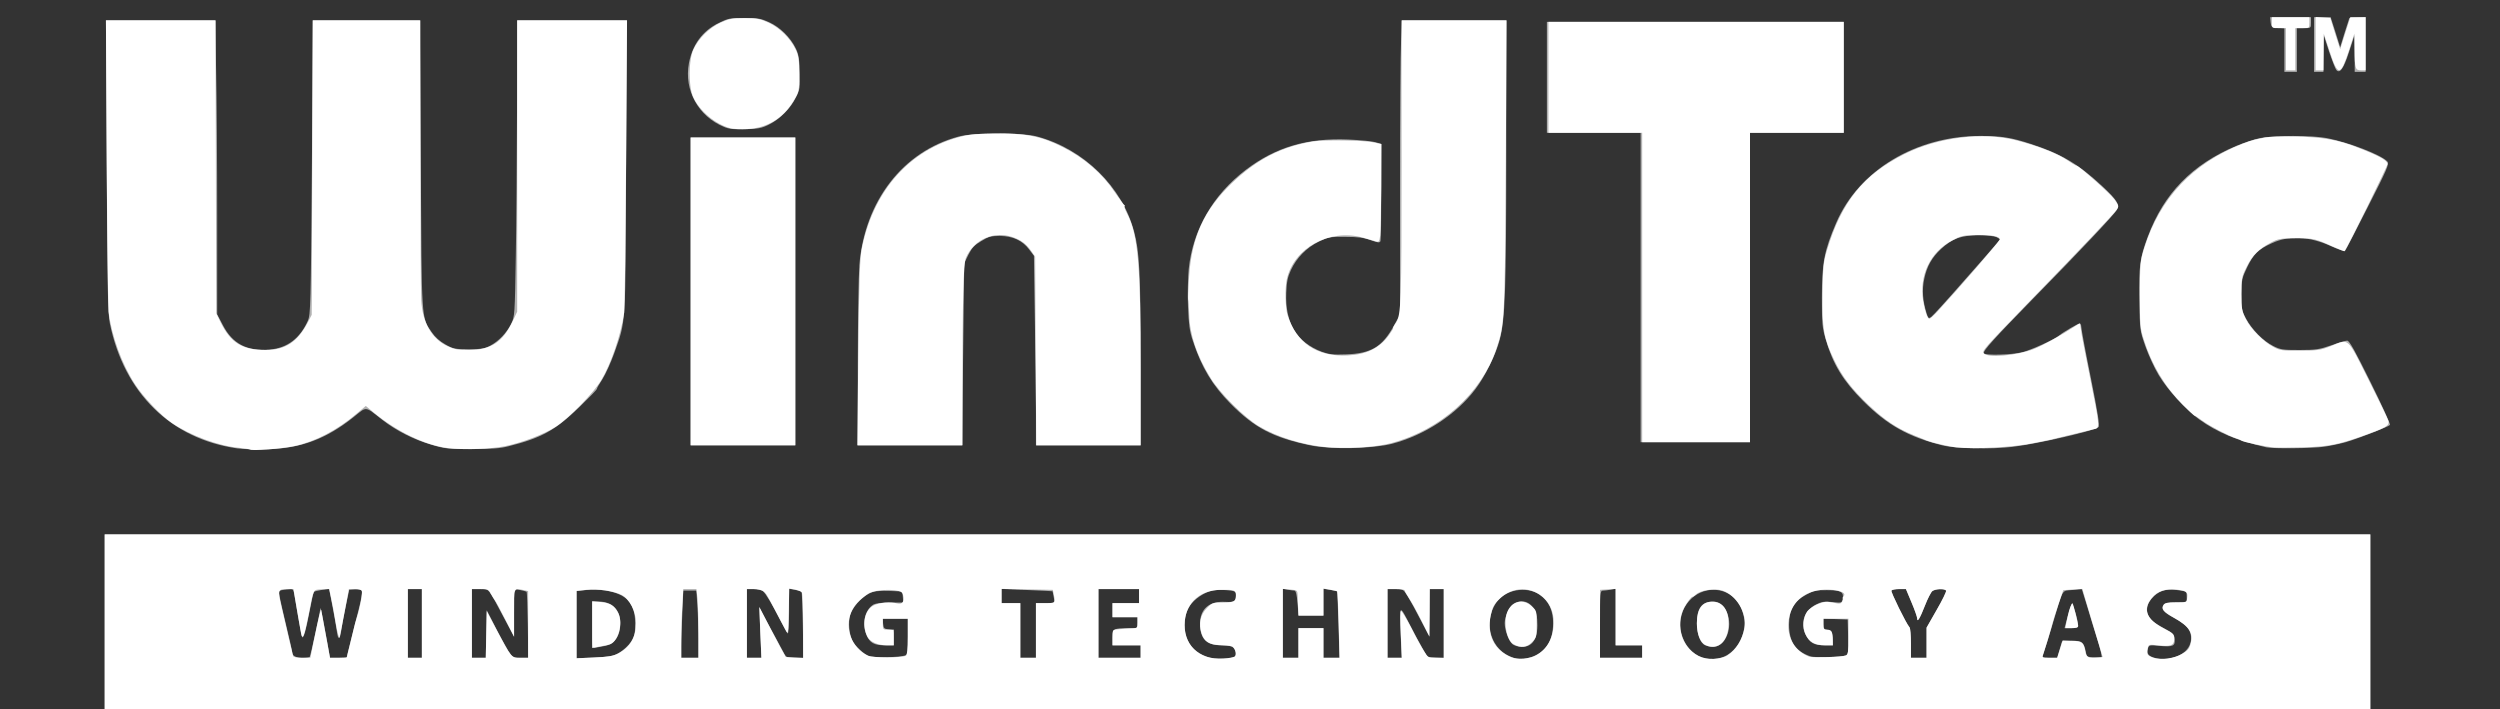 <!DOCTYPE svg PUBLIC "-//W3C//DTD SVG 20010904//EN" "http://www.w3.org/TR/2001/REC-SVG-20010904/DTD/svg10.dtd">
<svg version="1.0" xmlns="http://www.w3.org/2000/svg" width="1600px" height="454px" viewBox="0 0 16000 4540" preserveAspectRatio="xMidYMid meet">
<rect x="0" y="0" width="16000" height="4540" fill="#333333" stroke="none"/>
<g id="layer101" fill="#b2b2b2" stroke="none">
 <path d="M670 3980 l0 -560 7250 0 7250 0 0 560 0 560 -7250 0 -7250 0 0 -560z m7232 224 c13 -9 9 -42 -8 -58 -11 -11 -34 -16 -77 -16 -95 0 -137 -42 -137 -137 0 -96 59 -147 161 -141 62 3 69 -1 69 -46 0 -21 -6 -24 -60 -29 -75 -6 -117 3 -171 39 -55 37 -85 81 -94 140 -18 124 34 213 147 250 40 13 148 11 170 -2z m1899 1 c92 -32 138 -104 139 -215 0 -84 -28 -143 -87 -184 -84 -58 -222 -32 -278 52 -87 133 -31 309 113 352 41 13 64 11 113 -5z m1214 4 c97 -27 168 -154 146 -260 -15 -68 -35 -103 -76 -134 -98 -75 -239 -42 -302 70 -80 142 14 328 167 334 14 0 43 -4 65 -10z m2907 -5 c76 -25 114 -85 97 -150 -11 -37 -38 -64 -108 -101 -64 -34 -81 -55 -65 -80 9 -14 26 -18 80 -18 l69 0 0 -35 c0 -34 -1 -35 -50 -42 -73 -12 -117 -1 -158 36 -53 49 -61 106 -20 152 10 12 47 36 83 55 60 32 65 38 68 71 4 43 -12 50 -103 41 -58 -5 -62 -4 -68 17 -8 32 0 46 36 58 47 15 88 14 139 -4z m-11939 -1 c4 -6 64 -280 68 -311 1 -8 20 88 44 221 l17 97 53 0 53 0 25 -102 c14 -57 37 -149 52 -206 15 -57 24 -110 21 -118 -4 -11 -17 -14 -43 -12 l-38 3 -21 100 c-12 55 -25 124 -29 152 -8 68 -21 75 -29 15 -3 -26 -16 -98 -28 -160 l-22 -114 -45 7 c-25 4 -49 10 -52 13 -3 4 -16 61 -28 126 -23 121 -38 173 -47 164 -2 -3 -14 -59 -25 -124 -11 -65 -23 -134 -26 -153 -6 -33 -7 -33 -50 -28 -24 2 -46 7 -49 9 -2 3 16 89 41 192 25 103 45 193 45 200 0 23 24 36 66 36 24 0 45 -3 47 -7z m717 -213 l0 -220 -45 0 -45 0 0 220 0 220 45 0 45 0 0 -220z m412 68 l3 -153 54 105 c29 58 67 126 83 153 29 46 31 47 80 47 l49 0 -3 -209 c-2 -115 -5 -211 -8 -214 -3 -2 -22 -7 -42 -11 l-38 -7 0 153 0 153 -59 -110 c-112 -211 -99 -195 -158 -195 l-53 0 0 220 0 220 45 0 44 0 3 -152z m853 118 c25 -15 58 -46 73 -68 23 -36 27 -52 27 -117 0 -131 -52 -188 -191 -212 -33 -5 -87 -7 -121 -3 l-63 6 0 216 0 215 114 -5 c101 -5 120 -8 161 -32z m505 -83 c0 -65 -3 -162 -7 -215 l-6 -98 -42 0 -42 0 -6 143 c-4 78 -7 175 -7 215 l0 72 55 0 55 0 0 -117z m396 -45 l-7 -163 37 70 c20 39 53 99 73 135 20 36 42 77 50 93 13 24 20 27 69 27 l54 0 -4 -210 c-2 -115 -6 -211 -8 -214 -3 -2 -22 -7 -42 -11 l-38 -7 0 148 c0 84 -4 144 -9 138 -4 -5 -26 -43 -47 -84 -53 -104 -94 -173 -112 -187 -9 -7 -35 -13 -59 -13 l-43 0 0 220 0 220 46 0 47 0 -7 -162z m927 147 c15 -6 17 -22 17 -121 l0 -114 -81 0 -80 0 3 33 c3 28 7 32 36 35 31 3 32 4 32 53 l0 49 -58 0 c-68 0 -96 -16 -117 -67 -31 -74 -9 -163 47 -195 14 -7 57 -12 106 -12 l83 0 -3 -35 -3 -36 -87 -3 c-71 -2 -95 1 -126 17 -53 27 -109 92 -122 141 -12 45 -5 120 15 160 17 33 73 86 105 99 27 12 203 8 233 -4z m837 -160 l0 -175 60 0 61 0 -7 -37 c-4 -21 -7 -39 -8 -39 0 -1 -74 -4 -163 -8 l-163 -7 0 45 0 46 60 0 60 0 0 175 0 175 50 0 50 0 0 -175z m670 135 l0 -40 -90 0 -90 0 0 -49 c0 -56 7 -61 103 -61 l57 0 0 -35 0 -35 -80 0 -80 0 0 -45 0 -45 85 0 85 0 0 -45 0 -45 -130 0 -130 0 0 220 0 220 135 0 135 0 0 -40z m1010 -55 l0 -95 80 0 80 0 0 95 0 95 52 0 51 0 -7 -212 c-3 -116 -7 -213 -9 -214 -1 -1 -21 -5 -44 -9 l-43 -7 0 86 0 86 -79 0 -80 0 -7 -80 c-4 -53 -11 -80 -19 -80 -7 0 -27 -3 -44 -6 l-31 -6 0 221 0 221 50 0 50 0 0 -95z m654 -67 c-7 -185 -10 -184 68 -33 20 39 51 97 70 130 l34 60 52 3 52 3 0 -220 0 -221 -45 0 -44 0 -3 149 -3 150 -54 -103 c-29 -57 -66 -124 -82 -150 -28 -45 -30 -46 -79 -46 l-50 0 0 220 0 220 45 0 45 0 -6 -162z m1546 122 l0 -40 -85 0 -85 0 0 -181 0 -181 -31 6 c-17 3 -40 6 -50 6 -18 0 -19 11 -19 215 l0 215 135 0 135 0 0 -40z m1303 25 c16 -7 17 -20 15 -119 l-3 -111 -77 -3 -78 -3 0 35 c0 30 3 35 28 38 25 3 27 7 30 51 l3 47 -58 0 c-64 -1 -90 -15 -117 -68 -37 -72 -9 -155 66 -193 35 -18 53 -21 104 -16 61 6 62 6 67 -21 9 -43 -11 -55 -100 -55 -69 -1 -86 3 -133 29 -80 43 -110 96 -110 192 0 110 42 171 138 203 29 9 196 5 225 -6z m517 -81 l0 -97 65 -114 c36 -62 63 -118 60 -123 -9 -14 -68 -12 -88 3 -8 6 -30 48 -47 92 -32 82 -50 112 -50 83 0 -9 -16 -55 -36 -102 l-36 -86 -43 0 c-24 0 -46 4 -50 10 -5 8 95 212 116 235 5 5 9 51 9 102 l0 93 50 0 50 0 0 -96z m851 44 l16 -53 61 -3 c67 -3 78 6 92 73 5 28 9 30 54 33 l48 3 -6 -36 c-4 -20 -18 -68 -31 -108 -13 -40 -38 -121 -56 -182 -18 -60 -34 -111 -35 -113 -1 -2 -29 0 -62 4 -69 7 -55 -17 -127 224 -24 80 -48 158 -54 173 -6 16 -11 30 -11 33 0 2 22 4 48 4 l48 0 15 -52z"/>
 <path d="M9679 4122 c-23 -20 -49 -88 -49 -134 0 -41 29 -105 55 -122 70 -46 145 3 153 98 9 114 -24 176 -96 176 -24 0 -49 -7 -63 -18z"/>
 <path d="M10914 4130 c-32 -13 -54 -70 -54 -140 0 -97 31 -140 104 -140 92 0 137 151 73 247 -28 42 -72 54 -123 33z"/>
 <path d="M3790 4001 l0 -151 41 0 c87 0 139 52 139 138 0 83 -38 137 -104 147 -22 4 -49 9 -58 11 -17 5 -18 -7 -18 -145z"/>
 <path d="M13232 3948 c11 -40 23 -77 27 -81 8 -8 41 104 41 138 0 11 -11 15 -44 15 l-43 0 19 -72z"/>
 <path d="M1520 2870 c-425 -60 -726 -354 -817 -800 -13 -63 -16 -221 -20 -1007 l-5 -933 350 0 349 0 6 317 c4 174 7 597 7 941 l0 624 37 70 c62 119 155 167 299 155 111 -9 194 -71 244 -184 18 -40 19 -93 26 -983 l7 -940 342 0 342 0 6 923 c6 1017 3 975 70 1073 21 31 51 58 87 78 51 29 62 31 150 31 80 0 102 -4 138 -23 54 -29 105 -82 134 -141 22 -45 23 -58 29 -431 4 -212 7 -638 8 -947 l1 -563 351 0 351 0 -5 938 c-4 1043 0 976 -76 1193 -22 61 -56 135 -75 165 -20 30 -36 58 -36 63 0 5 -52 58 -115 119 -151 146 -240 195 -450 248 -53 14 -110 18 -235 18 -152 0 -173 -2 -260 -28 -110 -32 -223 -89 -312 -158 -117 -91 -97 -89 -187 -17 -174 138 -333 198 -546 204 -71 2 -159 0 -195 -5z"/>
 <path d="M8385 2850 c-238 -50 -355 -111 -509 -266 -116 -117 -187 -234 -242 -403 -21 -62 -26 -103 -31 -221 -3 -80 0 -188 5 -241 27 -251 156 -473 365 -632 192 -146 393 -205 657 -194 74 3 152 11 173 17 l37 11 0 304 c0 167 -2 310 -5 318 -5 12 -15 11 -63 -6 -43 -16 -83 -21 -162 -21 -99 -1 -109 1 -171 31 -78 39 -140 102 -177 181 -21 45 -27 75 -30 147 -8 192 67 315 227 376 47 17 72 20 156 17 161 -6 231 -48 306 -184 l39 -71 0 -814 c0 -448 3 -871 7 -942 l6 -127 334 0 333 0 0 843 c0 884 -7 1070 -42 1202 -24 93 -93 233 -155 315 -122 162 -324 295 -533 350 -122 32 -396 38 -525 10z"/>
 <path d="M12430 2850 c-216 -54 -351 -129 -506 -284 -127 -127 -194 -236 -239 -392 -23 -78 -25 -103 -25 -268 0 -226 15 -302 92 -481 145 -335 510 -555 922 -555 133 0 198 10 323 51 192 62 307 130 459 272 93 87 111 116 92 150 -14 27 -241 268 -534 566 -249 254 -326 340 -318 352 9 15 182 10 247 -7 59 -15 206 -82 237 -108 25 -21 120 -76 130 -76 6 0 10 10 10 21 0 12 27 159 61 326 44 219 58 308 50 316 -23 23 -387 107 -551 127 -137 16 -363 12 -450 -10z m136 -1049 c104 -117 199 -226 212 -242 l23 -28 -23 -13 c-14 -7 -59 -12 -118 -12 -111 1 -165 21 -237 87 -59 55 -91 111 -108 193 -15 70 -10 139 16 222 10 30 13 32 29 20 10 -7 103 -109 206 -227z"/>
 <path d="M14505 2863 c-191 -44 -313 -95 -429 -178 -88 -63 -200 -185 -260 -284 -27 -44 -65 -127 -85 -183 -36 -103 -36 -103 -39 -298 -4 -219 3 -269 54 -406 103 -276 283 -461 565 -580 46 -19 114 -42 152 -50 90 -18 332 -19 430 0 142 28 352 109 387 151 12 14 -4 51 -125 288 -76 150 -141 276 -146 281 -5 5 -41 -6 -87 -27 -142 -65 -271 -72 -381 -21 -88 40 -117 68 -158 152 -35 73 -37 82 -38 177 0 93 2 104 30 155 39 71 109 142 173 174 47 24 62 26 169 26 105 0 127 -4 203 -30 46 -17 92 -30 102 -30 14 0 50 65 149 265 72 145 128 269 125 274 -7 11 -182 80 -277 109 -37 11 -101 25 -144 31 -74 11 -330 13 -370 4z"/>
 <path d="M4420 1865 l0 -985 335 0 335 0 0 985 0 985 -335 0 -335 0 0 -985z"/>
 <path d="M5490 2333 c0 -285 5 -572 10 -638 34 -409 279 -726 635 -821 100 -27 399 -27 500 -1 299 79 549 323 624 612 34 126 41 273 41 838 l0 527 -335 0 -335 0 0 -198 c0 -109 -3 -382 -7 -607 l-6 -408 -31 -41 c-43 -57 -104 -85 -186 -86 -57 0 -73 4 -120 33 -43 25 -60 43 -82 87 l-27 55 -7 583 -7 582 -333 0 -334 0 0 -517z"/>
 <path d="M10500 1840 l0 -990 -300 0 -300 0 0 -355 0 -355 950 0 950 0 0 355 0 355 -300 0 -300 0 0 990 0 990 -350 0 -350 0 0 -990z"/>
 <path d="M4633 812 c-164 -68 -256 -234 -224 -407 22 -119 87 -207 189 -257 62 -31 74 -33 167 -33 88 0 107 4 159 28 68 31 134 96 168 165 19 38 24 67 26 153 3 100 2 111 -24 162 -34 71 -103 140 -174 175 -46 23 -70 27 -150 29 -72 2 -105 -1 -137 -15z"/>
 <path d="M14620 321 l0 -140 -42 -3 c-40 -3 -43 -5 -46 -35 l-3 -33 130 0 131 0 0 35 c0 35 0 35 -45 35 l-45 0 0 140 0 140 -40 0 -40 0 0 -139z"/>
 <path d="M14810 285 l0 -175 53 0 53 0 31 96 30 96 29 -94 30 -93 52 -3 52 -3 0 175 0 176 -35 0 -35 0 0 -117 -1 -118 -35 107 c-35 109 -60 142 -82 115 -6 -7 -27 -60 -46 -117 l-34 -105 -1 118 -1 117 -30 0 -30 0 0 -175z"/>
 </g>
<g id="layer102" fill="#ffffff" stroke="none">
 <path d="M670 3980 l0 -560 7250 0 7250 0 0 560 0 560 -7250 0 -7250 0 0 -560z m7233 221 c14 -14 0 -59 -21 -65 -9 -3 -43 -6 -75 -7 -69 -3 -100 -23 -117 -75 -20 -61 -8 -121 34 -162 33 -34 39 -36 103 -36 73 -1 83 -7 83 -47 0 -32 -12 -36 -100 -34 -126 2 -215 79 -227 197 -15 151 89 254 246 243 36 -2 69 -9 74 -14z m1924 -5 c77 -40 119 -119 116 -222 -4 -185 -217 -270 -348 -139 -34 33 -44 53 -54 102 -27 126 22 225 133 270 37 15 114 10 153 -11z m1229 -2 c56 -36 95 -100 109 -176 17 -93 -54 -212 -144 -239 -50 -15 -140 -1 -167 26 -8 8 -19 15 -24 15 -4 0 -22 21 -38 46 -76 114 -38 274 80 333 52 26 140 23 184 -5z m2909 -9 c34 -19 47 -34 54 -62 20 -72 -6 -113 -107 -170 -67 -38 -82 -56 -65 -82 8 -12 27 -16 79 -16 69 0 69 0 72 -29 5 -38 -5 -45 -65 -52 -74 -8 -126 9 -162 54 -59 71 -34 135 74 192 65 34 70 39 70 70 0 41 -23 50 -107 40 -56 -6 -57 -6 -63 22 -8 35 -1 45 38 58 51 15 133 4 182 -25z m-11956 -87 c32 -155 44 -204 47 -193 1 6 14 76 29 158 l27 147 54 0 c30 0 54 -2 54 -4 0 -2 9 -41 21 -87 11 -46 23 -93 25 -103 2 -11 10 -40 18 -65 22 -68 38 -159 31 -171 -3 -5 -23 -10 -44 -10 l-38 0 -28 148 c-15 81 -29 154 -32 162 -3 8 -14 -32 -24 -90 -9 -58 -23 -131 -30 -163 l-12 -57 -48 2 c-57 3 -50 -10 -84 163 -27 138 -40 169 -49 114 -3 -19 -15 -89 -27 -156 l-21 -123 -37 0 c-62 0 -64 6 -41 106 42 183 72 309 76 322 2 7 23 12 56 12 l54 0 23 -112z m691 -108 l0 -220 -45 0 -45 0 0 220 0 220 45 0 45 0 0 -220z m412 70 l3 -149 59 112 c100 189 98 187 156 187 l50 0 0 -214 0 -213 -31 -7 c-62 -12 -59 -19 -59 146 l0 153 -56 -110 c-31 -61 -61 -117 -68 -125 -6 -8 -18 -27 -26 -42 -12 -25 -19 -28 -67 -28 l-53 0 0 220 0 220 45 0 44 0 3 -150z m843 123 c78 -41 115 -104 115 -197 0 -72 -41 -152 -91 -178 -51 -26 -152 -41 -226 -33 l-63 7 0 215 0 216 113 -5 c88 -4 121 -9 152 -25z m515 -132 c0 -87 -3 -186 -6 -220 l-7 -61 -42 0 -42 0 -6 107 c-4 58 -7 157 -7 220 l0 113 55 0 55 0 0 -159z m396 -3 l-6 -163 49 95 c27 52 65 124 84 160 l36 65 55 3 56 3 0 -203 c0 -112 -4 -209 -8 -216 -5 -7 -25 -15 -45 -19 l-36 -6 -3 149 c-3 143 -4 148 -19 119 -9 -16 -36 -68 -60 -114 -62 -118 -66 -124 -85 -138 -10 -7 -37 -13 -61 -13 l-43 0 0 220 0 220 47 0 46 0 -7 -162z m932 148 c8 -5 12 -44 12 -122 l0 -114 -80 0 -80 0 0 35 c0 33 2 35 35 35 l35 0 0 50 0 50 -46 0 c-58 0 -108 -23 -124 -58 -36 -75 -16 -168 41 -197 35 -19 107 -25 152 -13 32 8 47 -13 37 -52 -5 -21 -14 -26 -53 -32 -58 -8 -146 3 -173 23 -56 39 -87 73 -105 114 -46 105 2 233 106 281 31 15 219 15 243 0z m832 -161 l0 -175 60 0 c64 0 65 -1 54 -56 l-6 -29 -164 -3 -164 -3 0 45 0 46 60 0 60 0 0 175 0 175 50 0 50 0 0 -175z m670 135 l0 -40 -90 0 -90 0 0 -50 c0 -47 1 -50 28 -52 15 -1 38 -3 52 -4 14 -1 37 -3 53 -3 24 -1 27 -5 27 -36 l0 -35 -80 0 -80 0 0 -45 0 -45 85 0 85 0 0 -45 0 -45 -130 0 -130 0 0 220 0 220 135 0 135 0 0 -40z m1010 -55 l0 -95 80 0 80 0 0 95 0 95 51 0 52 0 -5 -211 c-3 -115 -8 -212 -10 -214 -2 -2 -23 -7 -46 -11 l-42 -7 0 87 0 86 -80 0 -80 0 -2 -47 c-1 -27 -3 -63 -3 -82 -1 -33 -3 -34 -48 -38 l-47 -4 0 221 0 220 50 0 50 0 0 -95z m655 -55 c-4 -90 -4 -150 2 -150 5 0 34 49 65 108 30 60 67 127 82 150 25 40 28 42 76 42 l50 0 0 -220 0 -220 -45 0 -45 0 0 153 -1 152 -53 -105 c-29 -58 -65 -123 -80 -144 -14 -21 -26 -43 -26 -47 0 -5 -25 -9 -55 -9 l-55 0 0 220 0 220 46 0 46 0 -7 -150z m1545 110 l0 -40 -85 0 -85 0 0 -180 0 -181 -50 3 -50 3 0 218 0 217 135 0 135 0 0 -40z m1303 25 c15 -6 17 -22 17 -121 l0 -114 -80 0 -80 0 0 35 c0 30 3 35 24 35 27 0 36 16 36 66 l0 34 -51 0 c-64 0 -102 -22 -124 -71 -21 -45 -15 -110 12 -147 11 -14 41 -35 67 -46 41 -16 56 -18 98 -9 43 9 50 8 59 -9 5 -10 7 -18 3 -18 -3 0 -1 -7 6 -15 20 -24 -41 -44 -125 -41 -133 6 -221 88 -229 213 -6 102 43 181 134 216 21 7 211 2 233 -8z m517 -81 l0 -97 65 -114 c36 -62 63 -118 60 -123 -9 -14 -68 -12 -88 3 -8 6 -30 48 -47 92 -32 82 -50 112 -50 83 0 -9 -16 -55 -36 -102 l-36 -86 -43 0 c-24 0 -46 4 -50 10 -5 8 95 212 116 235 5 5 9 51 9 102 l0 93 50 0 50 0 0 -96z m854 40 l17 -55 60 2 c64 2 75 11 85 67 7 38 16 44 66 40 l45 -3 -39 -130 c-21 -71 -51 -170 -65 -218 l-26 -88 -61 4 -61 4 -32 94 c-17 52 -34 103 -36 114 -6 27 -54 186 -62 208 -6 15 -1 17 42 17 l49 0 18 -56z"/>
 <path d="M9688 4124 c-48 -25 -70 -153 -37 -217 32 -62 99 -75 151 -28 32 29 33 31 33 115 0 80 -2 86 -29 115 -33 35 -73 40 -118 15z"/>
 <path d="M10914 4128 c-32 -15 -54 -71 -54 -139 0 -92 34 -139 100 -138 65 0 103 52 103 140 0 112 -69 176 -149 137z"/>
 <path d="M3790 3998 l0 -150 56 5 c59 6 86 23 110 69 35 68 -1 193 -60 204 -6 2 -32 7 -58 12 l-48 9 0 -149z"/>
 <path d="M13224 3988 c4 -18 9 -43 12 -55 6 -32 24 -77 28 -72 6 6 36 129 36 145 0 10 -12 14 -41 14 l-41 0 6 -32z"/>
 <path d="M1600 2877 c-3 -2 -34 -7 -70 -11 -133 -12 -311 -78 -430 -159 -72 -49 -183 -165 -237 -249 -83 -127 -150 -311 -168 -463 -3 -27 -9 -458 -12 -957 l-5 -908 351 0 351 0 0 208 c0 114 1 536 2 937 l2 730 28 58 c65 132 139 177 289 177 124 0 202 -51 267 -173 l27 -52 3 -942 3 -943 344 0 345 0 1 858 c0 471 2 891 5 933 7 142 67 248 169 295 40 19 67 24 135 24 141 0 218 -51 281 -184 l29 -61 0 -932 0 -933 351 0 352 0 -6 918 c-4 504 -9 933 -12 952 -21 144 -85 330 -147 433 -50 83 -205 242 -291 298 -75 49 -218 103 -327 125 -90 18 -267 24 -363 12 -149 -19 -331 -107 -479 -231 l-47 -39 -58 49 c-124 106 -266 180 -399 208 -78 17 -274 32 -284 22z"/>
 <path d="M8470 2860 c-144 -16 -298 -64 -410 -130 -95 -56 -251 -211 -312 -310 -89 -144 -134 -279 -137 -406 -1 -48 -4 -91 -6 -95 -3 -3 0 -69 5 -145 16 -256 97 -432 275 -603 159 -152 317 -233 520 -266 66 -11 321 -7 380 5 l56 12 -1 271 c-1 150 -4 291 -7 315 -5 39 -8 43 -27 37 -12 -3 -25 -7 -31 -9 -5 -1 -29 -8 -52 -15 -214 -60 -444 66 -488 269 -12 54 -9 181 5 225 56 180 188 269 385 260 121 -6 204 -47 264 -130 18 -25 30 -45 27 -45 -3 0 5 -16 18 -34 33 -49 36 -132 36 -1021 -1 -412 -1 -787 0 -832 l0 -83 336 0 336 0 -5 928 c-6 1001 -7 1016 -61 1177 -96 283 -355 515 -668 600 -105 29 -304 40 -438 25z"/>
 <path d="M12520 2863 c-43 -4 -158 -31 -185 -42 -11 -5 -50 -21 -86 -35 -108 -44 -186 -96 -285 -189 -113 -107 -175 -187 -225 -292 -67 -139 -78 -201 -75 -425 3 -176 6 -203 29 -280 93 -309 233 -482 495 -614 215 -108 506 -144 720 -87 135 35 253 81 316 122 32 22 61 39 65 39 15 0 217 179 244 217 28 40 29 43 14 65 -18 27 -226 246 -575 605 -268 277 -287 297 -277 313 20 33 212 17 323 -27 58 -23 170 -85 265 -147 15 -10 27 -17 28 -15 0 2 2 11 4 19 1 8 6 34 9 58 4 23 29 152 56 287 55 273 58 301 33 309 -39 10 -280 68 -303 73 -13 2 -56 11 -95 19 -122 26 -376 40 -495 27z m-119 -871 c135 -146 394 -446 397 -458 5 -21 -53 -32 -153 -30 -81 2 -96 5 -153 36 -139 74 -210 223 -184 385 12 69 28 115 40 115 5 0 29 -22 53 -48z"/>
 <path d="M14555 2864 c-57 -5 -198 -35 -210 -44 -5 -4 -21 -11 -35 -15 -43 -13 -163 -75 -213 -111 -26 -19 -49 -34 -52 -34 -3 0 -36 -31 -74 -69 -118 -118 -200 -255 -252 -421 -22 -69 -24 -92 -24 -285 1 -202 2 -213 29 -300 100 -318 310 -541 628 -665 29 -12 64 -23 78 -26 14 -3 43 -9 65 -14 22 -5 112 -8 200 -6 177 4 273 21 409 76 128 50 176 78 176 100 0 15 -254 528 -275 558 -1 1 -31 -10 -66 -26 -122 -55 -130 -57 -244 -57 -100 0 -115 3 -162 28 -78 41 -119 82 -155 156 -31 62 -33 73 -33 171 0 94 3 111 28 161 31 63 111 145 178 180 40 22 56 24 169 23 112 0 132 -3 195 -28 122 -49 103 -65 242 211 67 133 125 253 129 267 7 30 -11 41 -153 92 -164 59 -228 72 -389 77 -82 2 -167 3 -189 1z"/>
 <path d="M4420 1865 l0 -985 335 0 335 0 0 985 0 985 -335 0 -335 0 0 -985z"/>
 <path d="M5493 2263 c5 -453 10 -605 21 -664 69 -361 288 -621 601 -715 78 -23 111 -27 245 -29 201 -4 304 16 445 88 136 69 251 169 331 289 27 40 54 76 59 80 6 4 7 8 2 8 -4 0 3 21 17 48 70 139 86 318 86 995 l0 487 -334 0 -334 0 -4 -604 -3 -603 -25 -36 c-34 -48 -66 -71 -121 -90 -119 -41 -247 17 -297 133 -17 39 -22 270 -22 873 l0 327 -336 0 -337 0 6 -587z"/>
 <path d="M10510 1840 l0 -990 -300 0 -300 0 0 -355 0 -355 945 0 945 0 0 355 0 355 -300 0 -300 0 0 990 0 990 -345 0 -345 0 0 -990z"/>
 <path d="M4675 821 c-97 -26 -197 -109 -238 -199 -32 -68 -31 -236 1 -305 32 -71 102 -140 175 -173 53 -24 74 -28 152 -28 77 0 99 4 152 28 73 33 143 103 176 174 18 39 22 65 22 157 0 109 -1 112 -35 169 -68 114 -170 175 -297 182 -43 2 -91 0 -108 -5z"/>
 <path d="M14630 315 l0 -135 -45 0 c-45 0 -45 0 -45 -35 l0 -35 120 0 120 0 0 35 c0 35 0 35 -45 35 l-45 0 0 135 0 135 -30 0 -30 0 0 -135z"/>
 <path d="M14820 279 l0 -170 47 3 47 3 31 100 32 100 32 -102 33 -103 49 0 49 0 0 170 0 170 -29 0 c-37 0 -41 -11 -42 -133 l-1 -102 -33 103 c-56 172 -72 174 -125 12 l-38 -115 -1 118 -1 117 -25 0 -25 0 0 -171z"/>
 </g>

</svg>